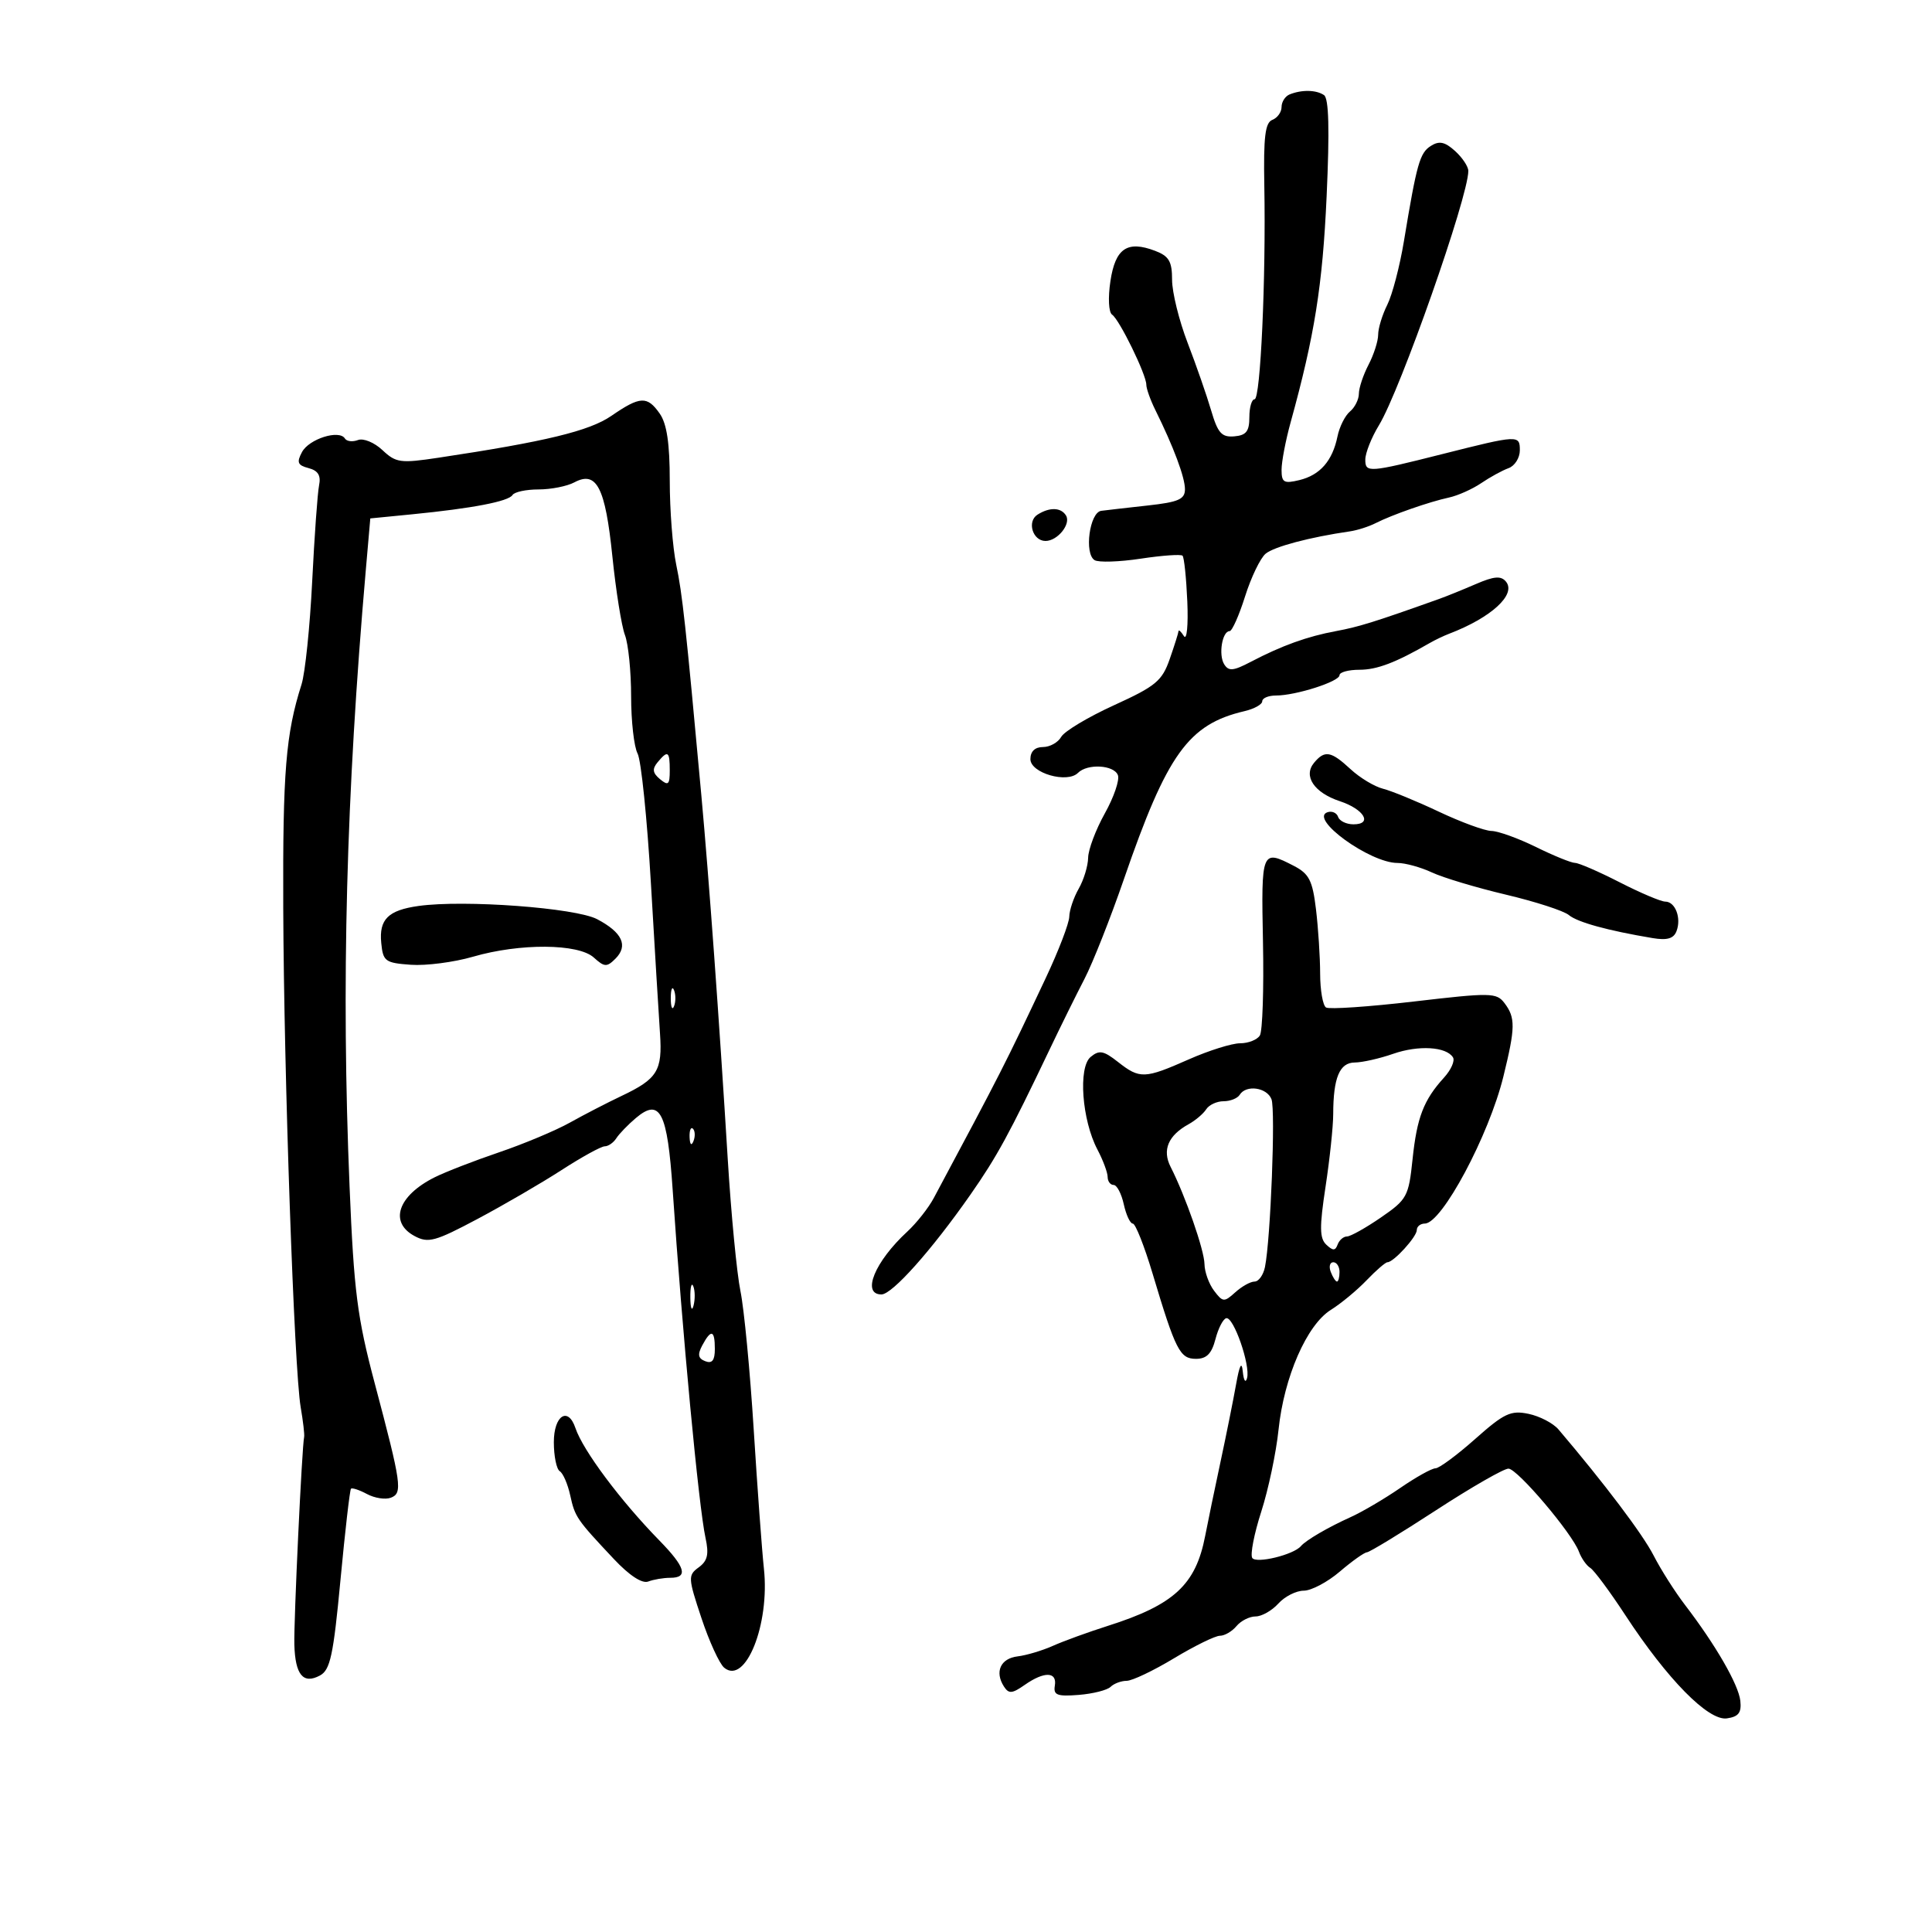 <svg xmlns="http://www.w3.org/2000/svg" width="300" height="300" viewBox="0 0 300 300" version="1.1">
	<path d="M 200.250 14.662 C 199.563 14.940, 199 15.818, 199 16.615 C 199 17.411, 198.357 18.309, 197.572 18.611 C 196.453 19.040, 196.183 21.252, 196.322 28.829 C 196.587 43.232, 195.731 62, 194.809 62 C 194.364 62, 194 63.252, 194 64.782 C 194 66.979, 193.507 67.605, 191.652 67.758 C 189.695 67.920, 189.098 67.249, 188.064 63.726 C 187.382 61.402, 185.739 56.679, 184.412 53.230 C 183.085 49.782, 182 45.383, 182 43.455 C 182 40.590, 181.520 39.768, 179.368 38.950 C 175.040 37.304, 173.188 38.561, 172.424 43.661 C 172.035 46.255, 172.149 48.497, 172.689 48.861 C 173.827 49.628, 178 58.171, 178 59.735 C 178 60.341, 178.631 62.112, 179.402 63.669 C 182.229 69.379, 184 74.115, 184 75.962 C 184 77.528, 183.003 77.966, 178.250 78.490 C 175.088 78.838, 171.825 79.212, 171 79.320 C 169.191 79.557, 168.325 85.965, 169.965 86.978 C 170.577 87.357, 173.798 87.254, 177.124 86.751 C 180.449 86.248, 183.374 86.040, 183.623 86.290 C 183.873 86.540, 184.207 89.739, 184.365 93.400 C 184.524 97.070, 184.289 99.483, 183.842 98.778 C 183.396 98.075, 183.017 97.725, 183 98 C 182.984 98.275, 182.369 100.227, 181.634 102.337 C 180.450 105.738, 179.469 106.551, 172.983 109.508 C 168.960 111.342, 165.270 113.553, 164.784 114.421 C 164.298 115.289, 163.023 116, 161.950 116 C 160.710 116, 160 116.683, 160 117.875 C 160 120.038, 165.710 121.690, 167.387 120.013 C 168.861 118.539, 172.976 118.773, 173.587 120.365 C 173.875 121.116, 172.961 123.790, 171.555 126.308 C 170.150 128.825, 168.984 131.923, 168.965 133.192 C 168.945 134.462, 168.286 136.625, 167.500 138 C 166.714 139.375, 166.055 141.331, 166.035 142.346 C 166.016 143.361, 164.377 147.636, 162.394 151.846 C 156.062 165.284, 155.492 166.404, 145 186.024 C 144.175 187.567, 142.325 189.913, 140.888 191.239 C 135.837 195.899, 133.737 201, 136.870 201 C 138.540 201, 144.661 194.136, 150.691 185.501 C 154.799 179.618, 156.735 176.069, 162.966 163 C 164.670 159.425, 167.115 154.475, 168.399 152 C 169.683 149.525, 172.440 142.550, 174.526 136.500 C 181.223 117.071, 184.531 112.464, 193.250 110.426 C 194.762 110.072, 196 109.382, 196 108.892 C 196 108.401, 196.960 108, 198.134 108 C 201.220 108, 208 105.830, 208 104.842 C 208 104.379, 209.393 104, 211.096 104 C 213.819 104, 216.708 102.901, 222 99.852 C 222.825 99.376, 224.175 98.730, 225 98.415 C 231.564 95.912, 235.497 92.304, 233.839 90.306 C 233.073 89.382, 232 89.471, 229.172 90.692 C 227.152 91.564, 224.600 92.599, 223.500 92.991 C 213.585 96.532, 210.984 97.345, 207.500 97.988 C 203.001 98.818, 199.050 100.242, 194.212 102.774 C 191.493 104.198, 190.779 104.261, 190.085 103.137 C 189.179 101.672, 189.786 98, 190.934 98 C 191.319 98, 192.400 95.574, 193.334 92.608 C 194.269 89.643, 195.706 86.659, 196.527 85.977 C 197.848 84.882, 203.394 83.412, 209.595 82.513 C 210.748 82.347, 212.548 81.773, 213.595 81.239 C 216.146 79.939, 221.917 77.924, 225 77.256 C 226.375 76.959, 228.625 75.953, 230 75.021 C 231.375 74.088, 233.287 73.041, 234.250 72.694 C 235.213 72.347, 236 71.098, 236 69.918 C 236 67.518, 235.766 67.529, 224 70.500 C 212.500 73.403, 212 73.440, 212.004 71.363 C 212.006 70.339, 212.959 67.939, 214.122 66.032 C 217.450 60.572, 228 30.553, 228 26.542 C 228 25.864, 227.074 24.472, 225.941 23.447 C 224.364 22.019, 223.488 21.833, 222.191 22.651 C 220.459 23.744, 220.005 25.347, 217.992 37.500 C 217.354 41.350, 216.195 45.774, 215.416 47.331 C 214.637 48.888, 214 50.974, 214 51.967 C 214 52.959, 213.328 55.060, 212.506 56.636 C 211.685 58.211, 211.010 60.232, 211.006 61.128 C 211.003 62.023, 210.379 63.270, 209.621 63.900 C 208.862 64.530, 207.990 66.272, 207.683 67.772 C 206.905 71.569, 204.974 73.776, 201.750 74.554 C 199.363 75.129, 199 74.917, 199 72.946 C 199 71.698, 199.633 68.386, 200.406 65.588 C 204.125 52.129, 205.370 44.317, 205.997 30.500 C 206.469 20.090, 206.345 15.275, 205.589 14.765 C 204.372 13.944, 202.137 13.901, 200.250 14.662 M 94.932 64.575 C 91.512 66.927, 84.722 68.571, 68.085 71.074 C 62.178 71.962, 61.489 71.869, 59.386 69.893 C 58.120 68.704, 56.424 68.007, 55.583 68.330 C 54.748 68.650, 53.835 68.543, 53.556 68.090 C 52.679 66.671, 47.988 68.154, 46.895 70.196 C 46.035 71.804, 46.214 72.243, 47.916 72.688 C 49.393 73.075, 49.857 73.836, 49.545 75.364 C 49.306 76.539, 48.825 83.251, 48.476 90.280 C 48.128 97.309, 47.383 104.509, 46.820 106.280 C 44.374 113.975, 43.899 119.788, 43.982 141 C 44.084 166.935, 45.679 212.624, 46.688 218.500 C 47.066 220.700, 47.308 222.786, 47.226 223.135 C 46.890 224.561, 45.606 251.780, 45.706 255.357 C 45.837 260.067, 47.073 261.567, 49.676 260.174 C 51.280 259.315, 51.763 257.074, 52.869 245.331 C 53.585 237.724, 54.320 231.351, 54.500 231.169 C 54.681 230.987, 55.802 231.359, 56.992 231.996 C 58.183 232.633, 59.846 232.889, 60.690 232.565 C 62.546 231.853, 62.357 230.516, 58.177 214.761 C 55.473 204.573, 54.959 200.545, 54.281 184.261 C 52.976 152.916, 53.751 123.504, 56.803 88.500 L 57.500 80.500 64 79.860 C 73.342 78.941, 78.969 77.860, 79.583 76.865 C 79.877 76.389, 81.696 76, 83.625 76 C 85.553 76, 88.054 75.506, 89.182 74.902 C 92.643 73.050, 93.992 75.673, 95.087 86.373 C 95.634 91.713, 96.512 97.217, 97.040 98.606 C 97.568 99.994, 98 104.280, 98 108.131 C 98 111.981, 98.452 115.975, 99.003 117.006 C 99.555 118.037, 100.487 127.120, 101.074 137.191 C 101.662 147.261, 102.297 157.750, 102.485 160.500 C 102.880 166.252, 102.090 167.533, 96.514 170.176 C 94.306 171.222, 90.700 173.085, 88.500 174.314 C 86.300 175.544, 81.350 177.620, 77.500 178.929 C 73.650 180.237, 69.150 181.982, 67.500 182.807 C 61.787 185.664, 60.375 189.792, 64.378 191.935 C 66.498 193.069, 67.556 192.782, 74.128 189.289 C 78.183 187.134, 84.066 183.712, 87.202 181.685 C 90.338 179.658, 93.353 178, 93.902 178 C 94.451 178, 95.260 177.438, 95.700 176.750 C 96.140 176.063, 97.504 174.650, 98.731 173.612 C 102.495 170.428, 103.636 172.652, 104.452 184.760 C 105.944 206.905, 108.498 233.975, 109.549 238.792 C 110.107 241.350, 109.872 242.373, 108.497 243.378 C 106.814 244.609, 106.834 244.993, 108.920 251.260 C 110.126 254.884, 111.715 258.348, 112.450 258.959 C 115.759 261.705, 119.557 252.236, 118.620 243.578 C 118.318 240.785, 117.605 231.075, 117.037 222 C 116.469 212.925, 115.543 203.250, 114.979 200.500 C 114.415 197.750, 113.527 188.525, 113.005 180 C 111.674 158.255, 110.088 136.404, 108.905 123.500 C 106.475 96.986, 105.957 92.230, 105.007 87.701 C 104.453 85.061, 104 79.199, 104 74.673 C 104 68.845, 103.546 65.797, 102.443 64.223 C 100.499 61.447, 99.403 61.499, 94.932 64.575 M 161.104 79.914 C 159.432 80.973, 160.352 84, 162.346 84 C 164.217 84, 166.340 81.360, 165.527 80.044 C 164.744 78.776, 162.983 78.725, 161.104 79.914 M 102.110 118.367 C 101.247 119.407, 101.337 120.035, 102.488 120.990 C 103.772 122.056, 104 121.850, 104 119.622 C 104 116.637, 103.707 116.443, 102.110 118.367 M 204.043 118.448 C 202.328 120.514, 204.062 123.091, 208.055 124.411 C 211.817 125.654, 213.197 128, 210.167 128 C 209.067 128, 207.994 127.483, 207.783 126.850 C 207.572 126.218, 206.831 125.890, 206.135 126.122 C 203.198 127.101, 212.716 134, 217.003 134 C 218.210 134, 220.616 134.663, 222.349 135.474 C 224.082 136.285, 229.249 137.835, 233.832 138.919 C 238.414 140.004, 242.810 141.427, 243.600 142.083 C 244.958 143.210, 249.629 144.496, 256.607 145.665 C 258.866 146.043, 259.882 145.751, 260.326 144.593 C 261.110 142.550, 260.138 140, 258.576 140 C 257.911 140, 254.726 138.650, 251.500 137 C 248.274 135.350, 245.154 133.996, 244.567 133.991 C 243.980 133.986, 241.250 132.875, 238.500 131.522 C 235.750 130.169, 232.644 129.048, 231.597 129.031 C 230.550 129.014, 226.874 127.668, 223.427 126.039 C 219.981 124.411, 216.075 122.806, 214.749 122.473 C 213.422 122.140, 211.156 120.773, 209.712 119.434 C 206.676 116.619, 205.702 116.449, 204.043 118.448 M 196.114 146.288 C 196.261 153.596, 196.043 160.121, 195.631 160.788 C 195.219 161.455, 193.840 162, 192.565 162 C 191.291 162, 187.705 163.125, 184.596 164.500 C 177.733 167.535, 176.985 167.562, 173.604 164.903 C 171.358 163.136, 170.689 163.014, 169.352 164.123 C 167.397 165.746, 167.997 173.922, 170.408 178.500 C 171.277 180.150, 171.990 182.063, 171.994 182.750 C 171.997 183.438, 172.414 184, 172.921 184 C 173.427 184, 174.138 185.350, 174.500 187 C 174.862 188.650, 175.494 190, 175.903 190 C 176.313 190, 177.693 193.488, 178.969 197.750 C 182.548 209.698, 183.212 211, 185.716 211 C 187.361 211, 188.150 210.200, 188.736 207.939 C 189.172 206.255, 189.927 204.793, 190.414 204.689 C 191.558 204.445, 194.184 212, 193.644 213.983 C 193.415 214.825, 193.121 214.388, 192.982 213 C 192.812 211.292, 192.479 211.926, 191.930 215 C 191.489 217.475, 190.404 222.875, 189.519 227 C 188.634 231.125, 187.562 236.300, 187.138 238.500 C 185.674 246.086, 182.301 249.200, 172 252.472 C 168.975 253.434, 165.150 254.824, 163.500 255.563 C 161.850 256.301, 159.380 257.039, 158.010 257.203 C 155.365 257.519, 154.423 259.599, 155.892 261.883 C 156.639 263.043, 157.159 263.002, 159.114 261.633 C 162.152 259.505, 164.162 259.555, 163.794 261.750 C 163.548 263.215, 164.151 263.449, 167.500 263.184 C 169.700 263.010, 171.927 262.447, 172.450 261.934 C 172.972 261.420, 174.097 260.999, 174.950 260.997 C 175.802 260.996, 179.110 259.421, 182.300 257.497 C 185.490 255.574, 188.698 254, 189.428 254 C 190.158 254, 191.315 253.325, 192 252.500 C 192.685 251.675, 194.020 251, 194.967 251 C 195.915 251, 197.505 250.100, 198.500 249 C 199.495 247.900, 201.270 247, 202.443 247 C 203.616 247, 206.134 245.668, 208.038 244.041 C 209.942 242.413, 211.841 241.063, 212.258 241.041 C 212.674 241.018, 217.508 238.075, 223 234.500 C 228.492 230.925, 233.551 228.022, 234.242 228.049 C 235.655 228.103, 244.118 238.086, 245.176 240.945 C 245.552 241.963, 246.344 243.095, 246.936 243.461 C 247.528 243.827, 249.982 247.135, 252.389 250.813 C 258.906 260.771, 265.271 267.241, 268.147 266.830 C 269.961 266.571, 270.440 265.947, 270.237 264.106 C 269.959 261.587, 266.405 255.425, 261.651 249.219 C 260.083 247.174, 257.887 243.714, 256.769 241.531 C 255.075 238.224, 249.123 230.338, 242 221.962 C 241.175 220.992, 239.082 219.902, 237.348 219.541 C 234.590 218.966, 233.557 219.453, 229.065 223.442 C 226.243 225.949, 223.467 228, 222.897 228 C 222.327 228, 219.862 229.375, 217.419 231.056 C 214.976 232.736, 211.520 234.768, 209.739 235.571 C 206.222 237.155, 202.794 239.155, 202 240.086 C 200.848 241.437, 195.022 242.844, 194.445 241.911 C 194.115 241.377, 194.747 238.142, 195.850 234.721 C 196.952 231.299, 198.159 225.575, 198.531 222 C 199.384 213.821, 202.919 205.726, 206.656 203.396 C 208.220 202.420, 210.712 200.357, 212.194 198.811 C 213.675 197.265, 215.138 196, 215.444 196 C 216.401 196, 220 192.050, 220 191 C 220 190.450, 220.563 189.997, 221.250 189.993 C 223.896 189.979, 231.194 176.317, 233.443 167.169 C 235.314 159.562, 235.337 158.028, 233.616 155.761 C 232.378 154.131, 231.504 154.115, 219.555 155.513 C 212.548 156.333, 206.406 156.751, 205.907 156.443 C 205.408 156.134, 204.996 153.771, 204.991 151.191 C 204.987 148.611, 204.696 144.115, 204.346 141.201 C 203.808 136.717, 203.278 135.678, 200.905 134.451 C 195.899 131.862, 195.830 132.035, 196.114 146.288 M 65.004 140.676 C 60.275 141.335, 58.842 142.752, 59.199 146.415 C 59.478 149.279, 59.808 149.522, 63.790 149.809 C 66.149 149.980, 70.493 149.417, 73.444 148.559 C 80.724 146.443, 89.793 146.503, 92.202 148.683 C 93.859 150.182, 94.227 150.202, 95.568 148.861 C 97.584 146.844, 96.630 144.786, 92.725 142.731 C 89.378 140.970, 72.095 139.689, 65.004 140.676 M 104.158 155 C 104.158 156.375, 104.385 156.938, 104.662 156.250 C 104.940 155.563, 104.940 154.438, 104.662 153.750 C 104.385 153.063, 104.158 153.625, 104.158 155 M 216.325 163.638 C 214.221 164.371, 211.540 164.977, 210.367 164.985 C 208.006 165.002, 207.032 167.336, 207.020 173 C 207.016 174.925, 206.481 179.998, 205.830 184.273 C 204.874 190.553, 204.897 192.282, 205.948 193.273 C 206.977 194.243, 207.346 194.238, 207.708 193.250 C 207.960 192.563, 208.611 192, 209.153 192 C 209.696 192, 212.067 190.674, 214.422 189.054 C 218.487 186.257, 218.736 185.798, 219.341 180.008 C 220.021 173.507, 221.062 170.806, 224.230 167.324 C 225.319 166.127, 225.944 164.718, 225.620 164.193 C 224.586 162.521, 220.274 162.263, 216.325 163.638 M 192.500 170 C 192.160 170.550, 191.031 171, 189.991 171 C 188.950 171, 187.740 171.563, 187.300 172.250 C 186.860 172.938, 185.630 173.980, 184.567 174.567 C 181.394 176.318, 180.441 178.572, 181.769 181.185 C 184.082 185.738, 187.001 194.113, 187.032 196.287 C 187.049 197.504, 187.717 199.364, 188.516 200.419 C 189.877 202.218, 190.085 202.233, 191.813 200.669 C 192.827 199.751, 194.176 199, 194.810 199 C 195.443 199, 196.169 197.988, 196.422 196.750 C 197.299 192.457, 198.080 172.372, 197.435 170.690 C 196.728 168.848, 193.492 168.395, 192.500 170 M 107.079 176.583 C 107.127 177.748, 107.364 177.985, 107.683 177.188 C 107.972 176.466, 107.936 175.603, 107.604 175.271 C 107.272 174.939, 107.036 175.529, 107.079 176.583 M 206.638 197.500 C 206.955 198.325, 207.391 199, 207.607 199 C 207.823 199, 208 198.325, 208 197.500 C 208 196.675, 207.564 196, 207.031 196 C 206.499 196, 206.322 196.675, 206.638 197.500 M 107.195 201.500 C 107.215 203.150, 107.439 203.704, 107.693 202.731 C 107.947 201.758, 107.930 200.408, 107.656 199.731 C 107.382 199.054, 107.175 199.850, 107.195 201.500 M 109.053 208.900 C 108.284 210.338, 108.397 210.938, 109.518 211.369 C 110.581 211.776, 111 211.239, 111 209.469 C 111 206.509, 110.423 206.341, 109.053 208.900 M 86 223.941 C 86 226.109, 86.415 228.139, 86.923 228.452 C 87.431 228.766, 88.158 230.443, 88.539 232.178 C 89.284 235.569, 89.528 235.926, 95.325 242.090 C 97.728 244.645, 99.710 245.942, 100.657 245.578 C 101.485 245.260, 103.027 245, 104.082 245 C 106.919 245, 106.433 243.344, 102.382 239.200 C 96.355 233.035, 90.518 225.217, 89.354 221.750 C 88.213 218.350, 86 219.795, 86 223.941" stroke="none" fill="black" fill-rule="evenodd"/>
</svg>
